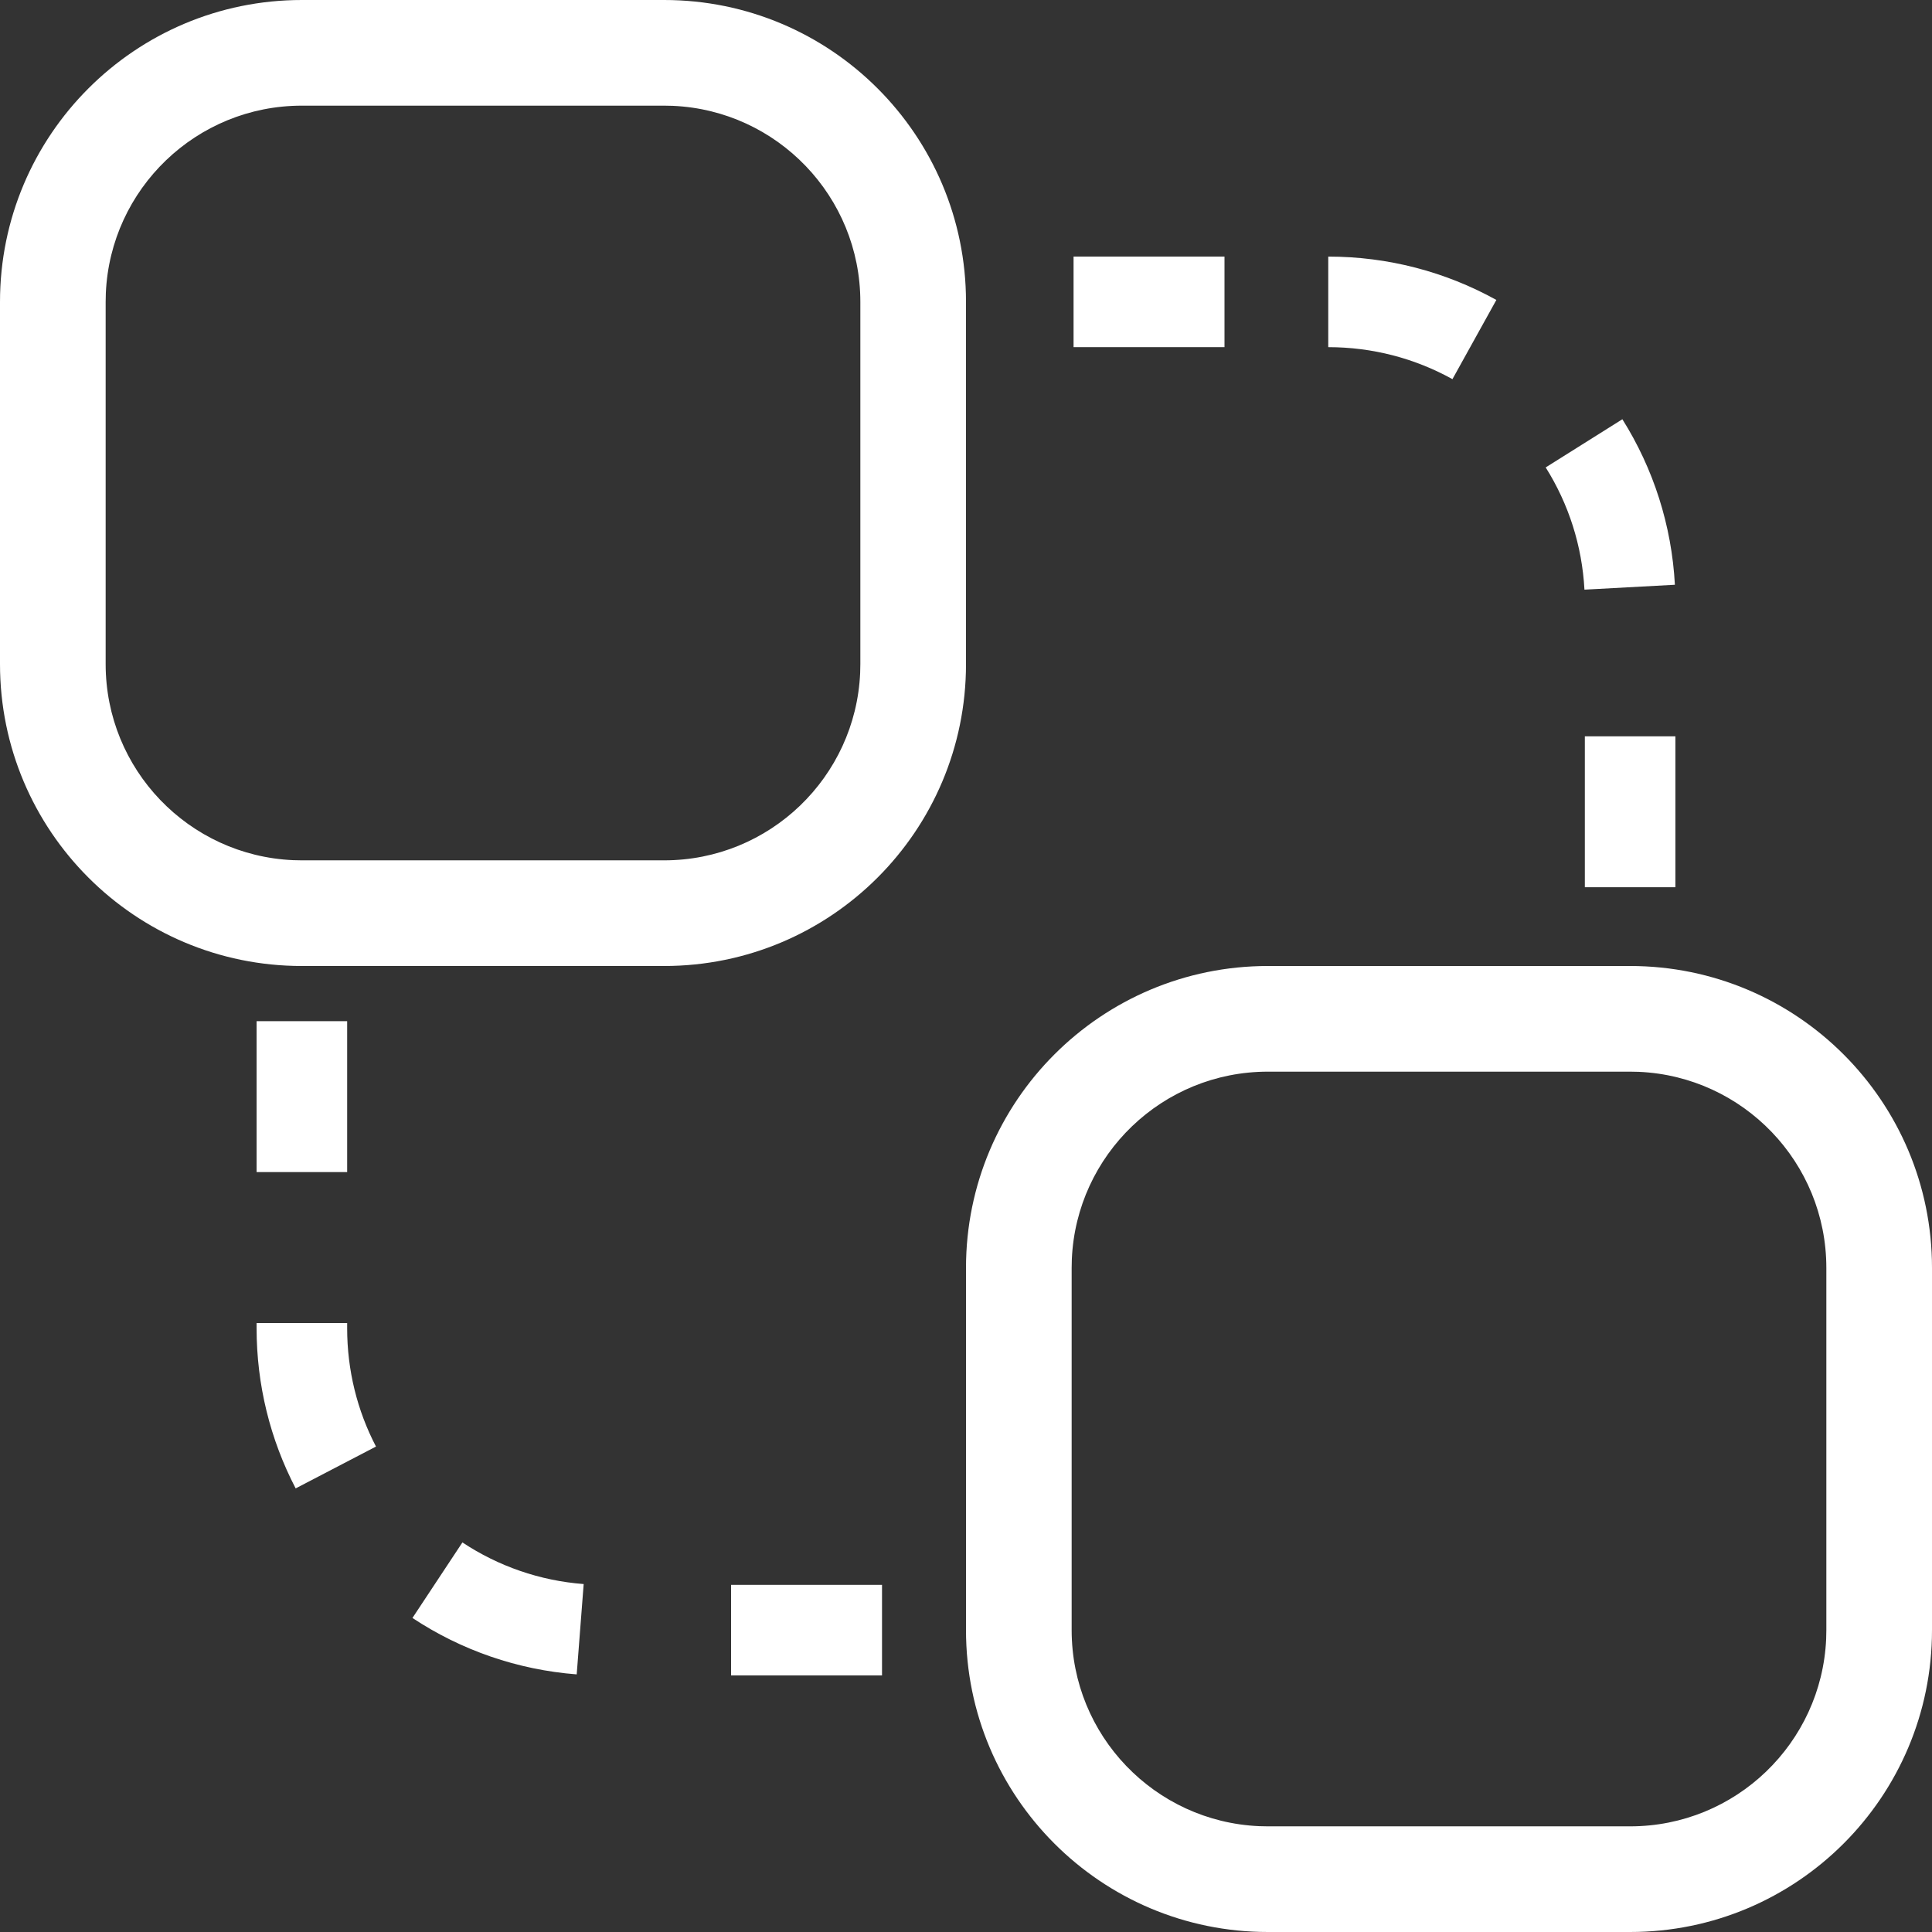 <?xml version="1.0" encoding="UTF-8"?>
<svg width="64px" height="64px" viewBox="0 0 64 64" version="1.1" xmlns="http://www.w3.org/2000/svg" xmlns:xlink="http://www.w3.org/1999/xlink">
    <rect x="0" y="0" width="64" height="64" fill="#333333" stroke="none"/>
    <title>glyphs / interface / LAN</title>
    <g id="---↳-Homey-Pro" stroke="none" stroke-width="1" fill="none" fill-rule="evenodd">
        <g id="Homey-Pro-Desktop" transform="translate(-768, -2922)" fill="#FFFFFF">
            <g id="Everything-Local" transform="translate(336, 2542)">
                <g id="features" transform="translate(0, 380)">
                    <g id="Group-24" transform="translate(336, 0)">
                        <g id="glyphs-/-interface-/-LAN" transform="translate(96, 0)">
                            <path d="M54,32 C59.523,32 64,36.477 64,42 L64,54 C64,59.523 59.523,64 54,64 L42,64 C36.477,64 32,59.523 32,54 L32,42 C32,36.477 36.477,32 42,32 L54,32 Z M54,35.5 L42,35.5 C38.507,35.5 35.658,38.255 35.506,41.71 L35.5,42 L35.5,54 C35.5,57.493 38.255,60.342 41.71,60.494 L42,60.5 L54,60.5 C57.493,60.5 60.342,57.745 60.494,54.29 L60.5,54 L60.5,42 C60.5,38.507 57.745,35.658 54.29,35.506 L54,35.5 Z M29.218,52.5 L29.218,55.5 L24.218,55.5 L24.218,52.5 L29.218,52.5 Z M15.318,51.095 C16.512,51.885 17.886,52.363 19.335,52.474 L19.104,55.466 C17.143,55.314 15.279,54.667 13.663,53.597 L15.318,51.095 Z M11.5,43.827 L11.5,44 C11.5,45.385 11.83,46.72 12.455,47.919 L9.794,49.305 C8.948,47.68 8.5,45.87 8.5,44 L8.5,43.827 L11.5,43.827 Z M11.5,33.827 L11.5,38.827 L8.5,38.827 L8.5,33.827 L11.5,33.827 Z M22,0 C27.523,0 32,4.477 32,10 L32,22 C32,27.523 27.523,32 22,32 L10,32 C4.477,32 0,27.523 0,22 L0,10 C0,4.477 4.477,0 10,0 L22,0 Z M55.5,24.391 L55.5,29.391 L52.5,29.391 L52.5,24.391 L55.5,24.391 Z M22,3.5 L10,3.5 C6.507,3.5 3.658,6.255 3.506,9.71 L3.5,10 L3.5,22 C3.5,25.493 6.255,28.342 9.71,28.494 L10,28.5 L22,28.5 C25.493,28.5 28.342,25.745 28.494,22.29 L28.5,22 L28.5,10 C28.5,6.507 25.745,3.658 22.29,3.506 L22,3.5 Z M53.743,13.888 C54.774,15.528 55.377,17.405 55.483,19.371 L52.487,19.533 C52.409,18.08 51.964,16.695 51.203,15.484 L53.743,13.888 Z M44,8.5 C45.974,8.5 47.878,8.999 49.569,9.936 L48.114,12.56 C46.866,11.868 45.461,11.5 44,11.5 L44,8.5 Z M40.563,8.5 L40.563,11.5 L35.563,11.5 L35.563,8.5 L40.563,8.5 Z" id="Combined-Shape"></path>
                        </g>
                    </g>
                </g>
            </g>
        </g>
    </g>
</svg>